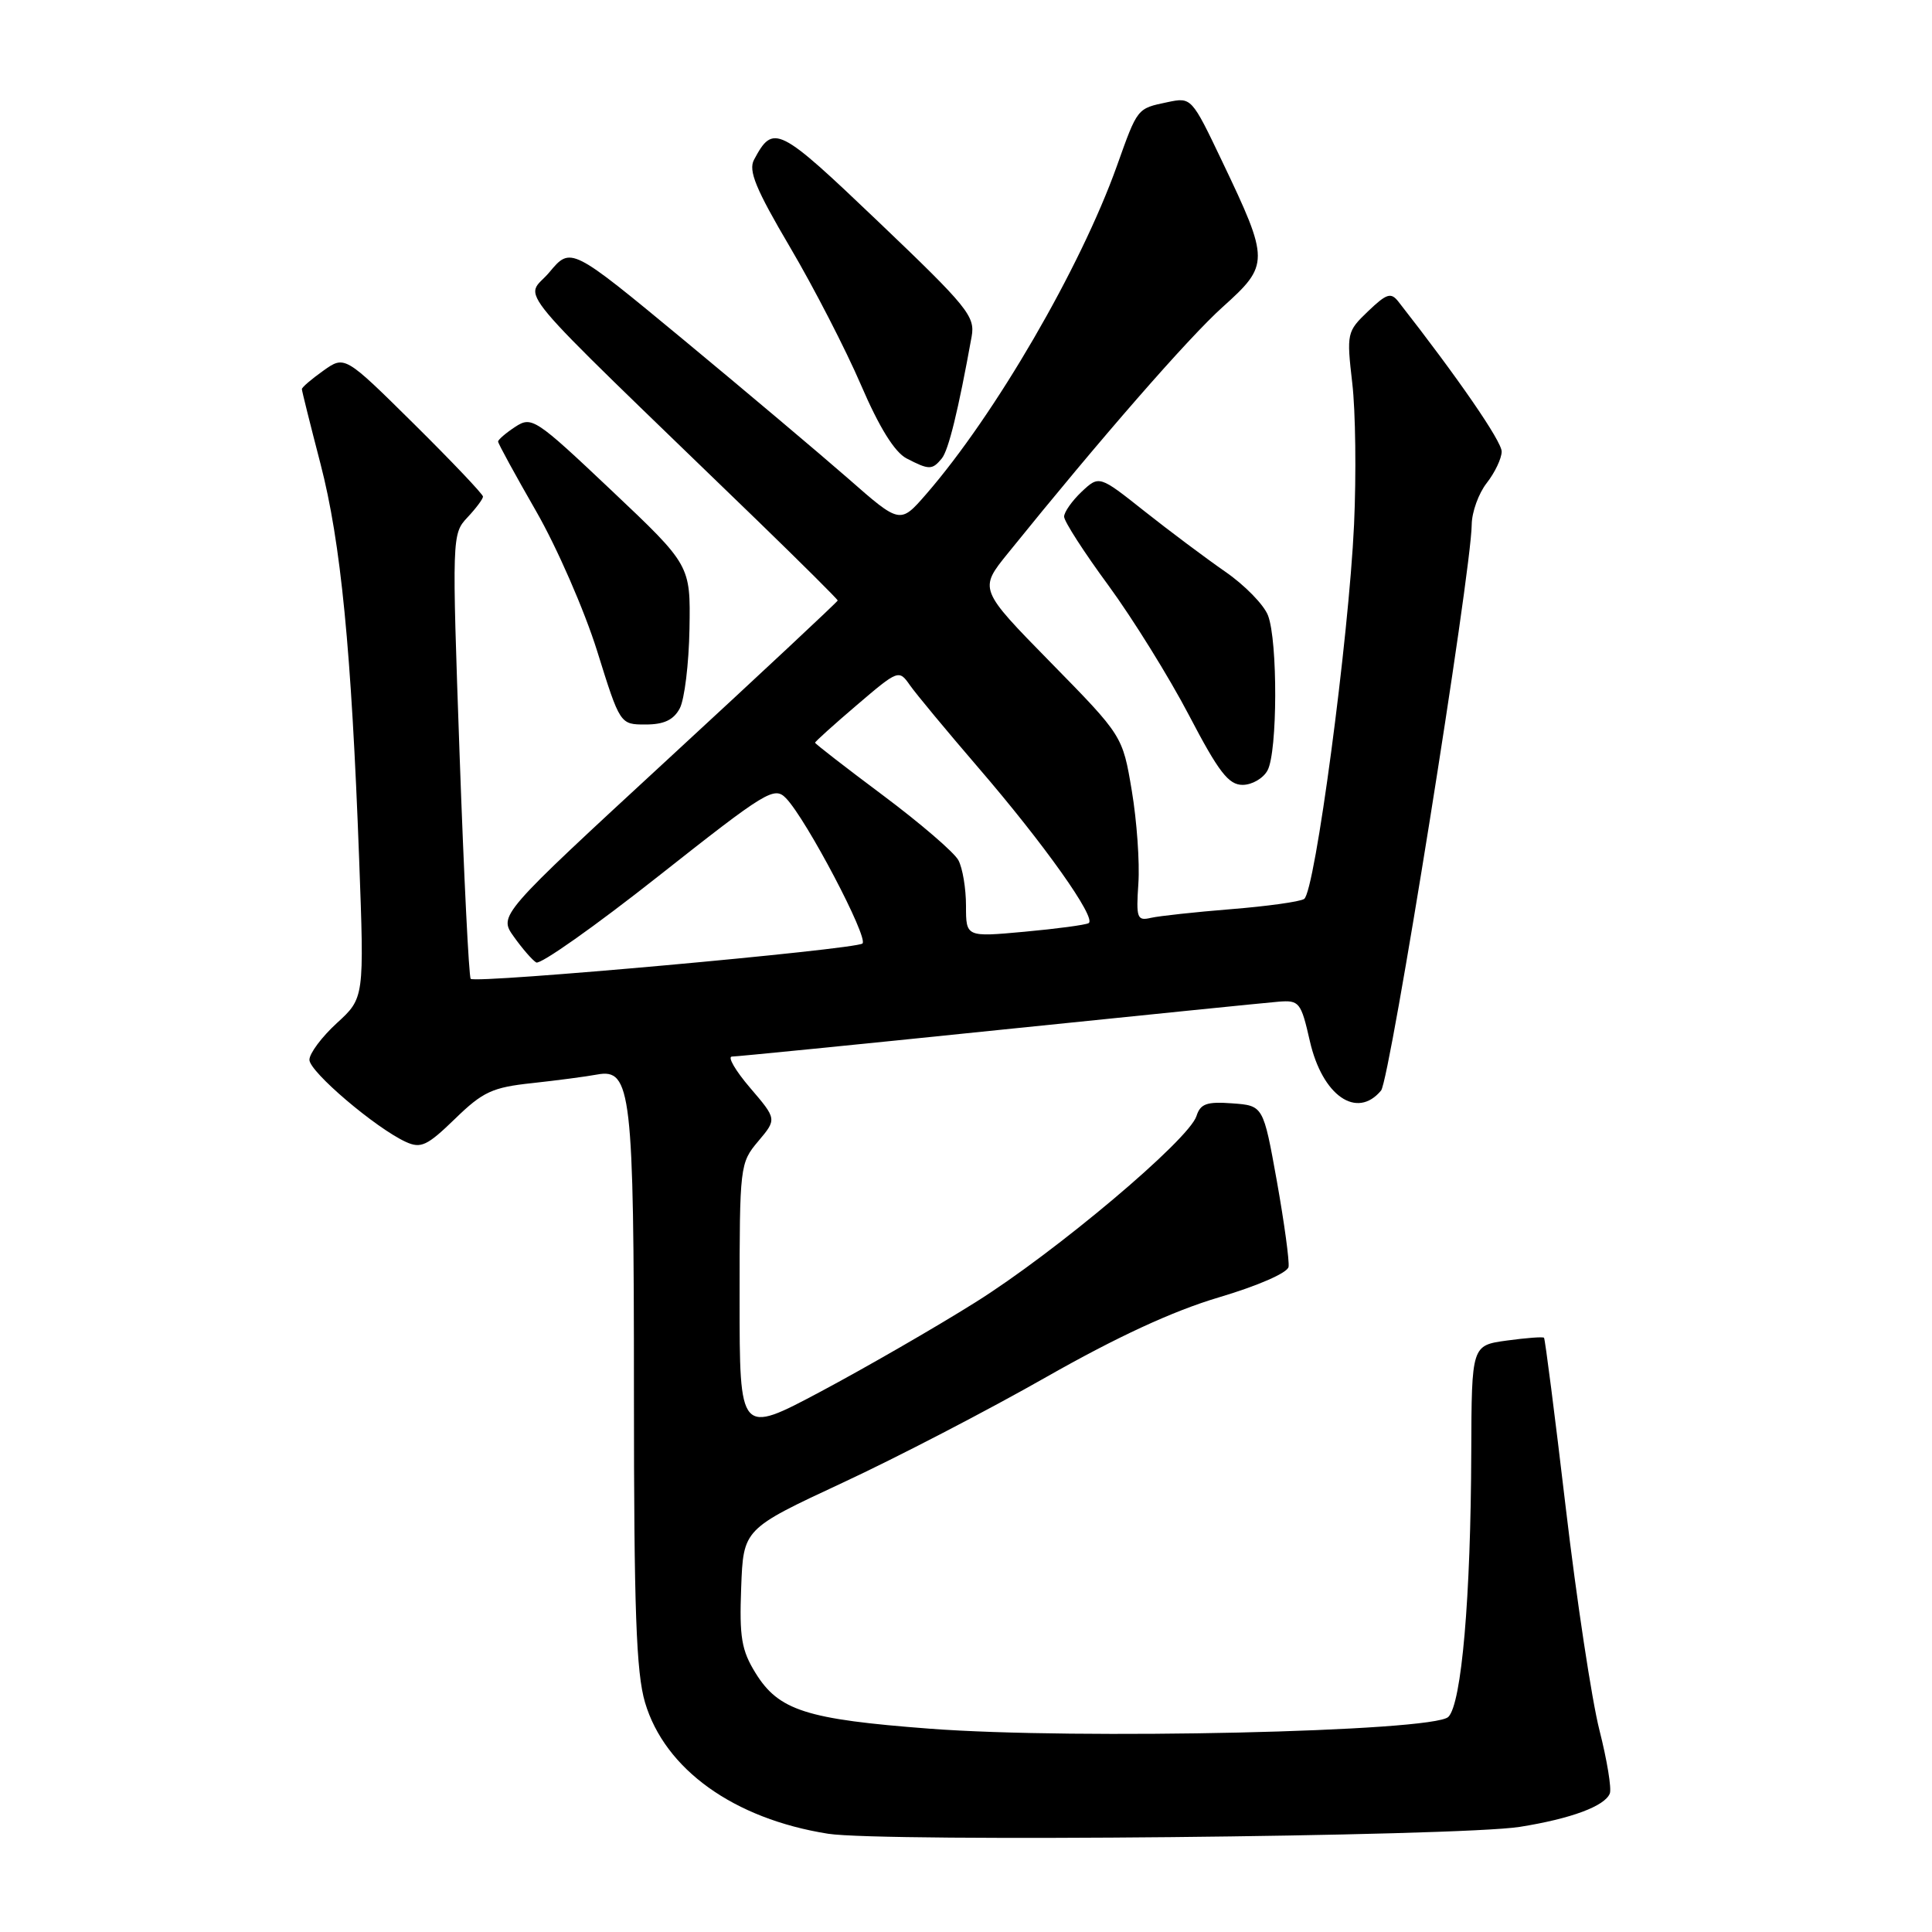 <?xml version="1.0" encoding="UTF-8" standalone="no"?>
<!DOCTYPE svg PUBLIC "-//W3C//DTD SVG 1.1//EN" "http://www.w3.org/Graphics/SVG/1.1/DTD/svg11.dtd" >
<svg xmlns="http://www.w3.org/2000/svg" xmlns:xlink="http://www.w3.org/1999/xlink" version="1.1" viewBox="0 0 256 256">
 <g >
 <path fill="currentColor"
d=" M 201.38 242.07 C 208.17 240.99 212.66 239.32 213.31 237.64 C 213.56 236.99 212.94 233.21 211.93 229.24 C 210.92 225.26 208.91 212.00 207.47 199.77 C 206.03 187.53 204.73 177.40 204.59 177.26 C 204.44 177.11 202.23 177.28 199.66 177.63 C 195.00 178.27 195.00 178.27 194.95 192.39 C 194.89 211.67 193.67 225.77 191.91 227.50 C 189.92 229.47 142.62 230.54 123.18 229.06 C 106.82 227.82 103.18 226.65 100.11 221.68 C 98.25 218.67 97.96 216.93 98.21 210.36 C 98.50 202.60 98.50 202.60 111.61 196.49 C 118.82 193.14 130.97 186.83 138.61 182.48 C 148.03 177.13 155.40 173.72 161.50 171.91 C 166.69 170.37 170.60 168.66 170.74 167.87 C 170.87 167.12 170.17 162.00 169.19 156.50 C 167.39 146.50 167.39 146.50 163.28 146.20 C 159.90 145.95 159.06 146.25 158.54 147.88 C 157.54 151.03 139.87 165.92 129.22 172.58 C 123.88 175.93 114.66 181.24 108.75 184.39 C 98.00 190.11 98.00 190.11 98.00 172.13 C 98.00 154.48 98.04 154.10 100.47 151.22 C 102.94 148.29 102.94 148.29 99.39 144.14 C 97.44 141.86 96.36 140.00 96.99 140.00 C 97.61 140.00 113.51 138.42 132.31 136.48 C 151.12 134.55 167.81 132.86 169.41 132.73 C 172.16 132.51 172.39 132.79 173.56 137.94 C 175.21 145.19 179.79 148.37 183.00 144.50 C 184.19 143.07 194.95 75.87 195.01 69.50 C 195.03 67.85 195.92 65.38 197.00 64.00 C 198.08 62.62 198.97 60.75 198.98 59.84 C 199.00 58.49 193.16 50.02 185.32 40.00 C 184.31 38.70 183.76 38.87 181.27 41.25 C 178.47 43.93 178.42 44.16 179.18 50.75 C 179.62 54.46 179.72 62.90 179.42 69.50 C 178.72 84.60 174.24 118.24 172.80 119.12 C 172.21 119.49 167.85 120.09 163.11 120.47 C 158.38 120.85 153.60 121.37 152.50 121.62 C 150.67 122.05 150.53 121.66 150.84 117.07 C 151.03 114.31 150.64 108.78 149.97 104.78 C 148.75 97.50 148.75 97.50 139.23 87.79 C 129.70 78.07 129.70 78.07 133.57 73.29 C 145.89 58.03 157.44 44.79 162.01 40.68 C 168.23 35.09 168.23 34.55 161.96 21.42 C 157.89 12.89 157.87 12.87 154.69 13.54 C 150.65 14.39 150.75 14.26 147.99 22.00 C 143.16 35.51 131.85 54.97 122.73 65.47 C 119.27 69.45 119.27 69.45 112.39 63.41 C 108.60 60.10 98.78 51.82 90.57 45.02 C 75.64 32.67 75.64 32.67 72.79 36.08 C 69.59 39.91 66.46 36.16 100.27 68.89 C 106.17 74.61 111.00 79.41 111.00 79.57 C 111.00 79.72 100.89 89.17 88.53 100.57 C 66.07 121.29 66.07 121.29 68.08 124.11 C 69.19 125.67 70.52 127.21 71.05 127.53 C 71.58 127.86 78.87 122.71 87.25 116.09 C 101.59 104.77 102.60 104.16 104.16 105.78 C 106.86 108.58 115.12 124.29 114.28 125.02 C 113.36 125.81 63.02 130.36 62.37 129.70 C 62.13 129.46 61.47 116.10 60.90 100.02 C 59.88 71.12 59.89 70.74 61.93 68.57 C 63.07 67.36 64.00 66.11 64.00 65.80 C 64.00 65.49 59.88 61.15 54.84 56.16 C 45.68 47.10 45.68 47.10 42.84 49.12 C 41.28 50.23 40.00 51.32 40.00 51.56 C 40.00 51.79 41.11 56.23 42.46 61.43 C 45.17 71.86 46.56 86.08 47.59 113.87 C 48.27 132.24 48.27 132.24 44.63 135.57 C 42.63 137.40 41.00 139.59 41.00 140.43 C 41.00 142.01 49.77 149.47 53.78 151.31 C 55.77 152.22 56.61 151.82 60.28 148.26 C 63.98 144.66 65.24 144.08 70.50 143.52 C 73.80 143.16 77.69 142.65 79.13 142.38 C 83.64 141.54 84.00 144.64 84.00 184.47 C 84.00 213.37 84.30 221.63 85.47 225.59 C 88.10 234.45 97.23 241.00 109.72 242.98 C 116.85 244.11 193.28 243.35 201.38 242.07 Z  M 167.96 102.07 C 169.28 99.61 169.32 84.97 168.02 81.56 C 167.49 80.15 164.93 77.53 162.35 75.75 C 159.77 73.96 154.96 70.36 151.65 67.74 C 145.65 62.98 145.65 62.98 143.32 65.16 C 142.05 66.37 141.00 67.85 141.00 68.46 C 141.00 69.08 143.64 73.18 146.87 77.57 C 150.09 81.97 154.90 89.71 157.55 94.78 C 161.48 102.30 162.79 104.00 164.65 104.00 C 165.90 104.00 167.40 103.13 167.96 102.07 Z  M 90.07 93.87 C 90.70 92.69 91.28 87.95 91.36 83.31 C 91.50 74.89 91.50 74.89 81.02 64.98 C 70.93 55.44 70.46 55.13 68.27 56.56 C 67.02 57.38 66.00 58.26 66.00 58.51 C 66.00 58.77 68.27 62.92 71.04 67.74 C 73.81 72.56 77.44 80.89 79.12 86.25 C 82.16 96.00 82.16 96.00 85.54 96.00 C 87.98 96.00 89.25 95.40 90.07 93.87 Z  M 124.79 60.75 C 125.69 59.65 126.98 54.38 128.75 44.58 C 129.23 41.91 128.19 40.64 116.41 29.40 C 103.09 16.69 102.47 16.38 99.91 21.17 C 99.14 22.61 100.14 25.04 104.68 32.75 C 107.84 38.11 112.07 46.33 114.08 51.00 C 116.51 56.65 118.54 59.91 120.12 60.74 C 123.11 62.29 123.52 62.29 124.79 60.75 Z  M 128.00 120.02 C 128.00 117.74 127.55 115.02 126.99 113.98 C 126.44 112.95 121.94 109.08 116.99 105.38 C 112.05 101.69 108.00 98.55 108.00 98.41 C 108.00 98.27 110.49 96.02 113.54 93.42 C 119.02 88.74 119.11 88.71 120.56 90.78 C 121.36 91.93 125.44 96.84 129.61 101.69 C 138.35 111.83 145.34 121.69 144.25 122.32 C 143.84 122.56 140.01 123.07 135.75 123.46 C 128.00 124.17 128.00 124.17 128.00 120.02 Z "/>
</g>
</svg>